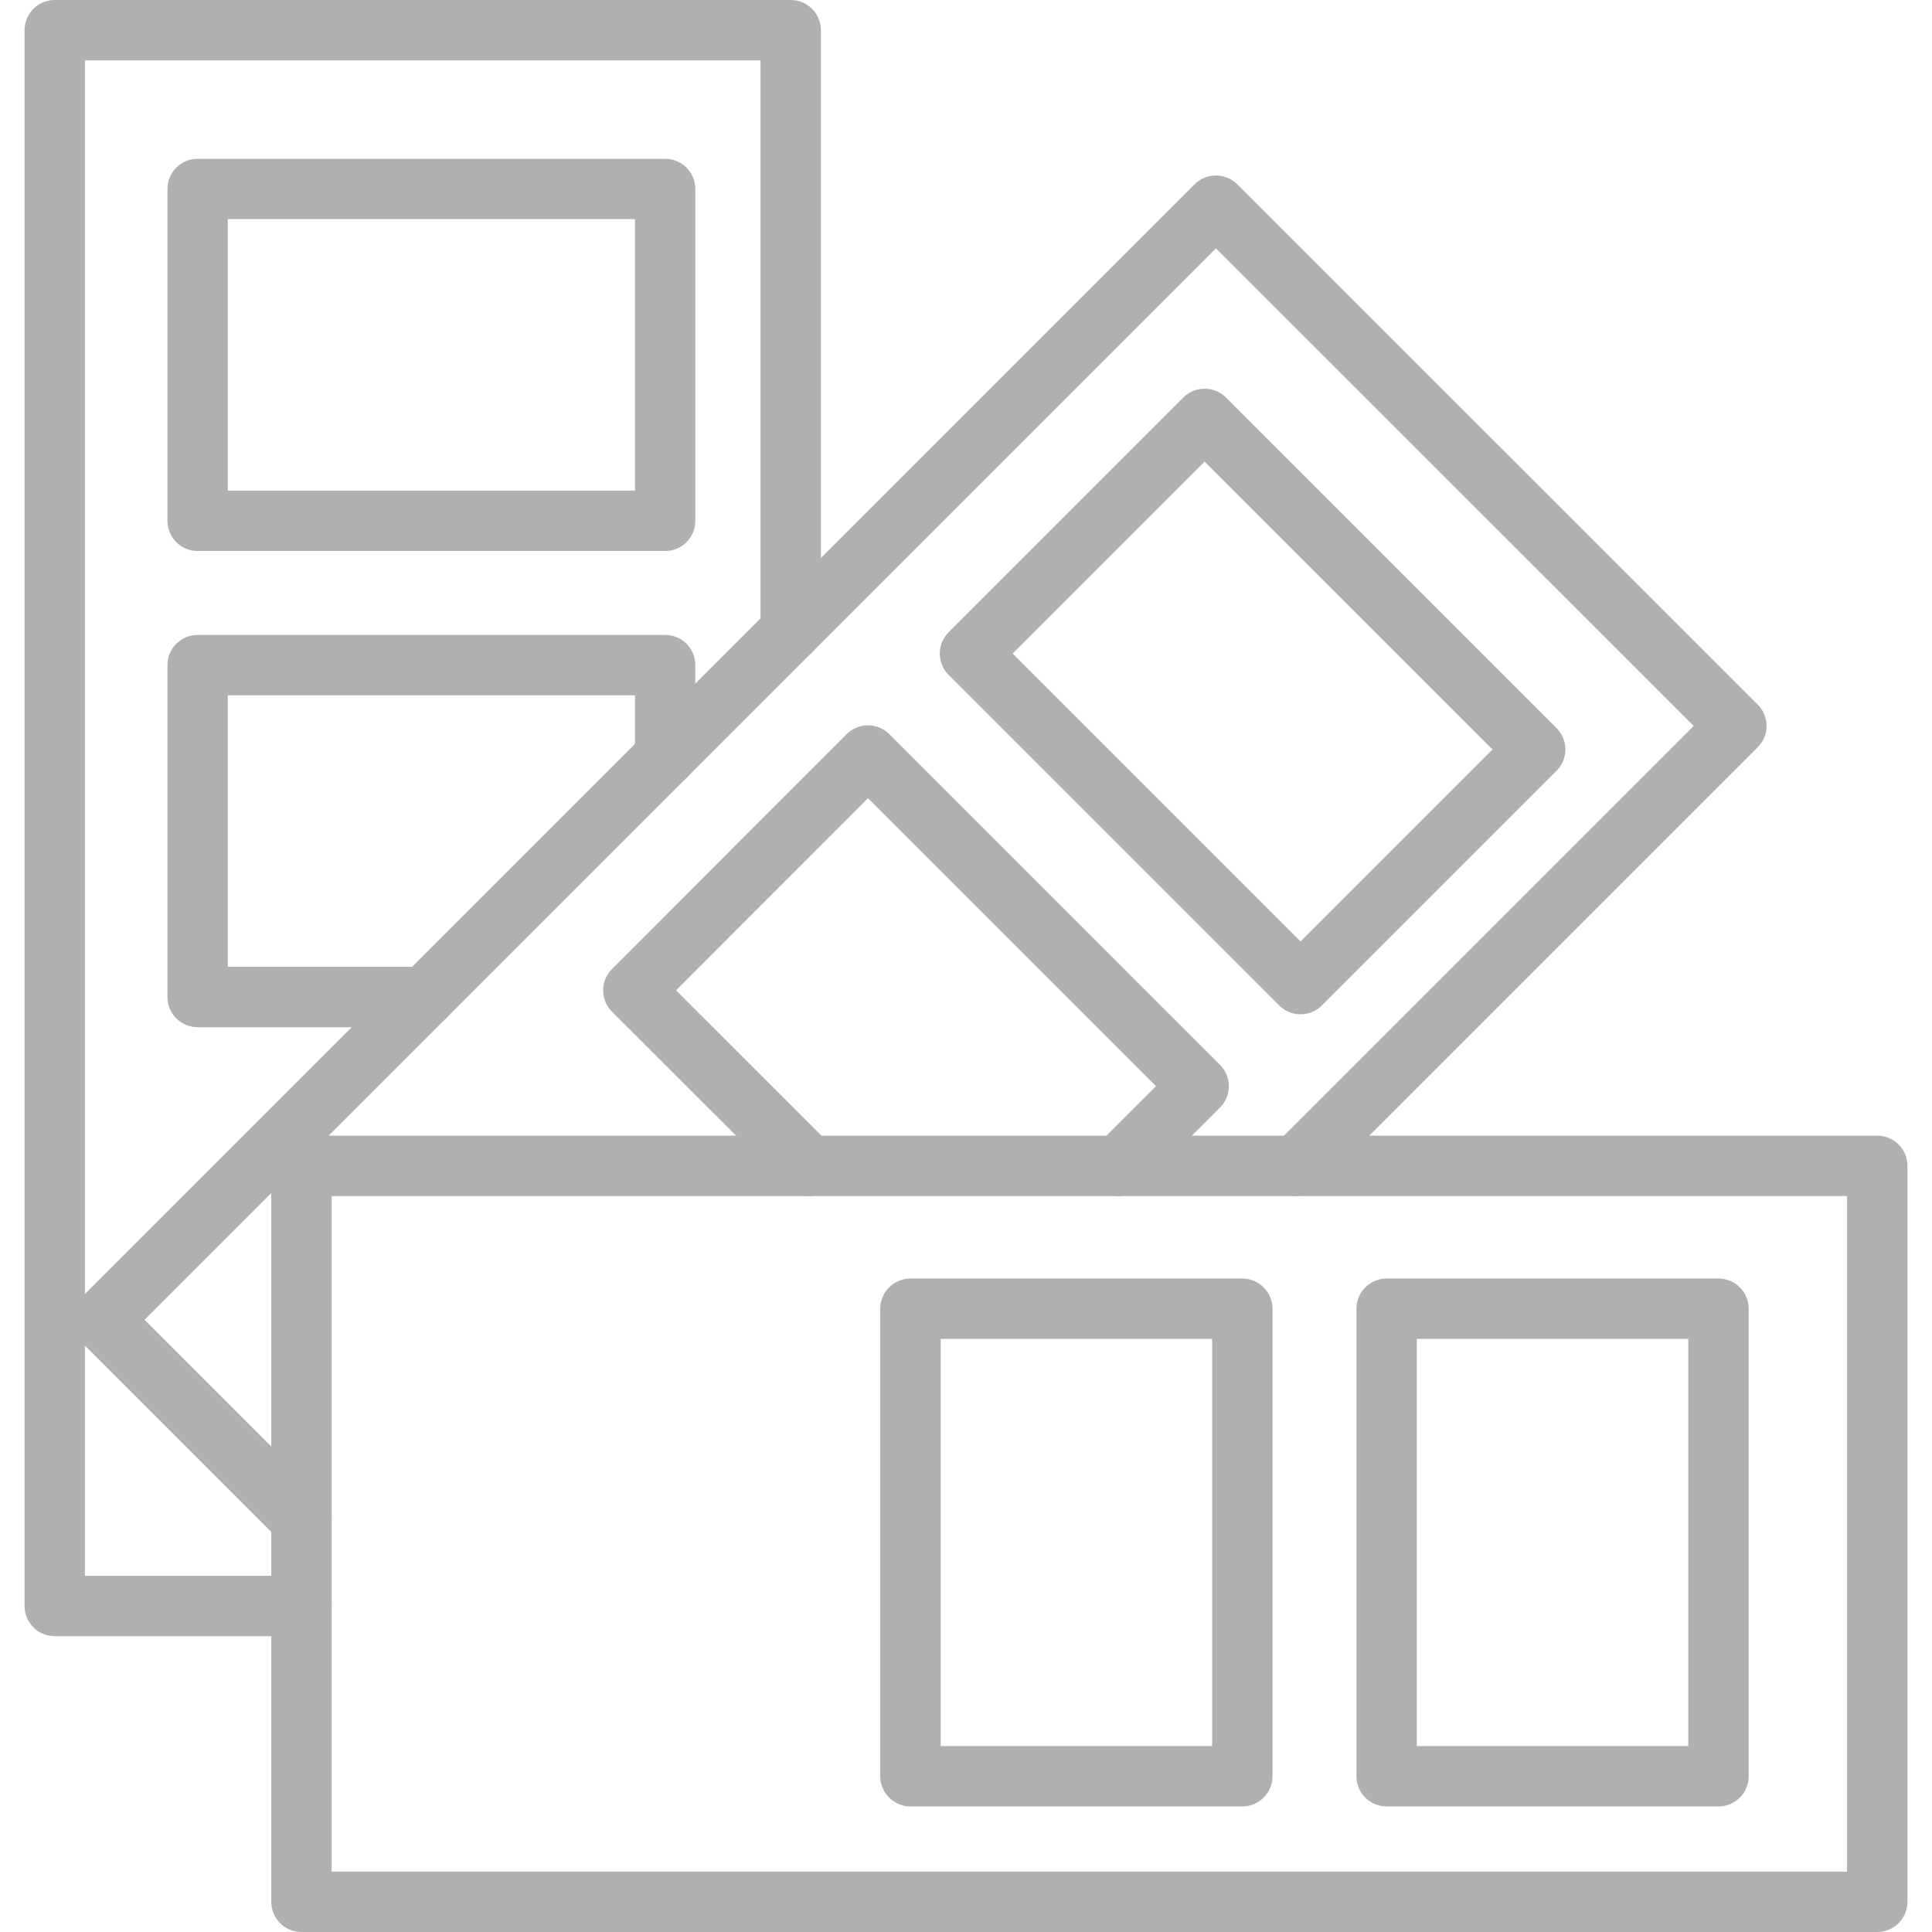 <?xml version="1.0" encoding="UTF-8"?>
<svg id="Layer_1" data-name="Layer 1" xmlns="http://www.w3.org/2000/svg" viewBox="0 0 96 96">
  <defs>
    <style>
      .cls-1 {
        fill: none;
        stroke: #b1b0b1;
        stroke-linecap: round;
        stroke-linejoin: round;
        stroke-width: 3px;
      }
    </style>
  </defs>
  <polyline class="cls-1" points="14.98 79.8 2.72 79.8 2.72 1.5 39.29 1.5 39.29 31.35"/>
  <rect class="cls-1" x="9.82" y="9.39" width="23.23" height="16.49"/>
  <polyline class="cls-1" points="21.1 49.54 9.82 49.54 9.82 33.05 33.05 33.05 33.05 37.59"/>
  <polyline class="cls-1" points="14.98 75.5 5.06 65.58 21.1 49.54 33.05 37.59 39.29 31.35 60.42 10.22 86.28 36.07 64.42 57.93"/>
  <rect class="cls-1" x="50.63" y="26.62" width="23.23" height="16.49" transform="translate(42.88 -33.81) rotate(45)"/>
  <polyline class="cls-1" points="40.2 57.93 31.47 49.21 43.13 37.54 59.56 53.97 55.6 57.93"/>
  <rect class="cls-1" x="35.85" y="37.07" width="36.57" height="78.3" transform="translate(130.35 22.08) rotate(90)"/>
  <rect class="cls-1" x="65.53" y="68.4" width="23.23" height="16.49" transform="translate(153.79 -.5) rotate(90)"/>
  <rect class="cls-1" x="41.87" y="68.4" width="23.23" height="16.49" transform="translate(130.13 23.16) rotate(90)"/>
</svg>